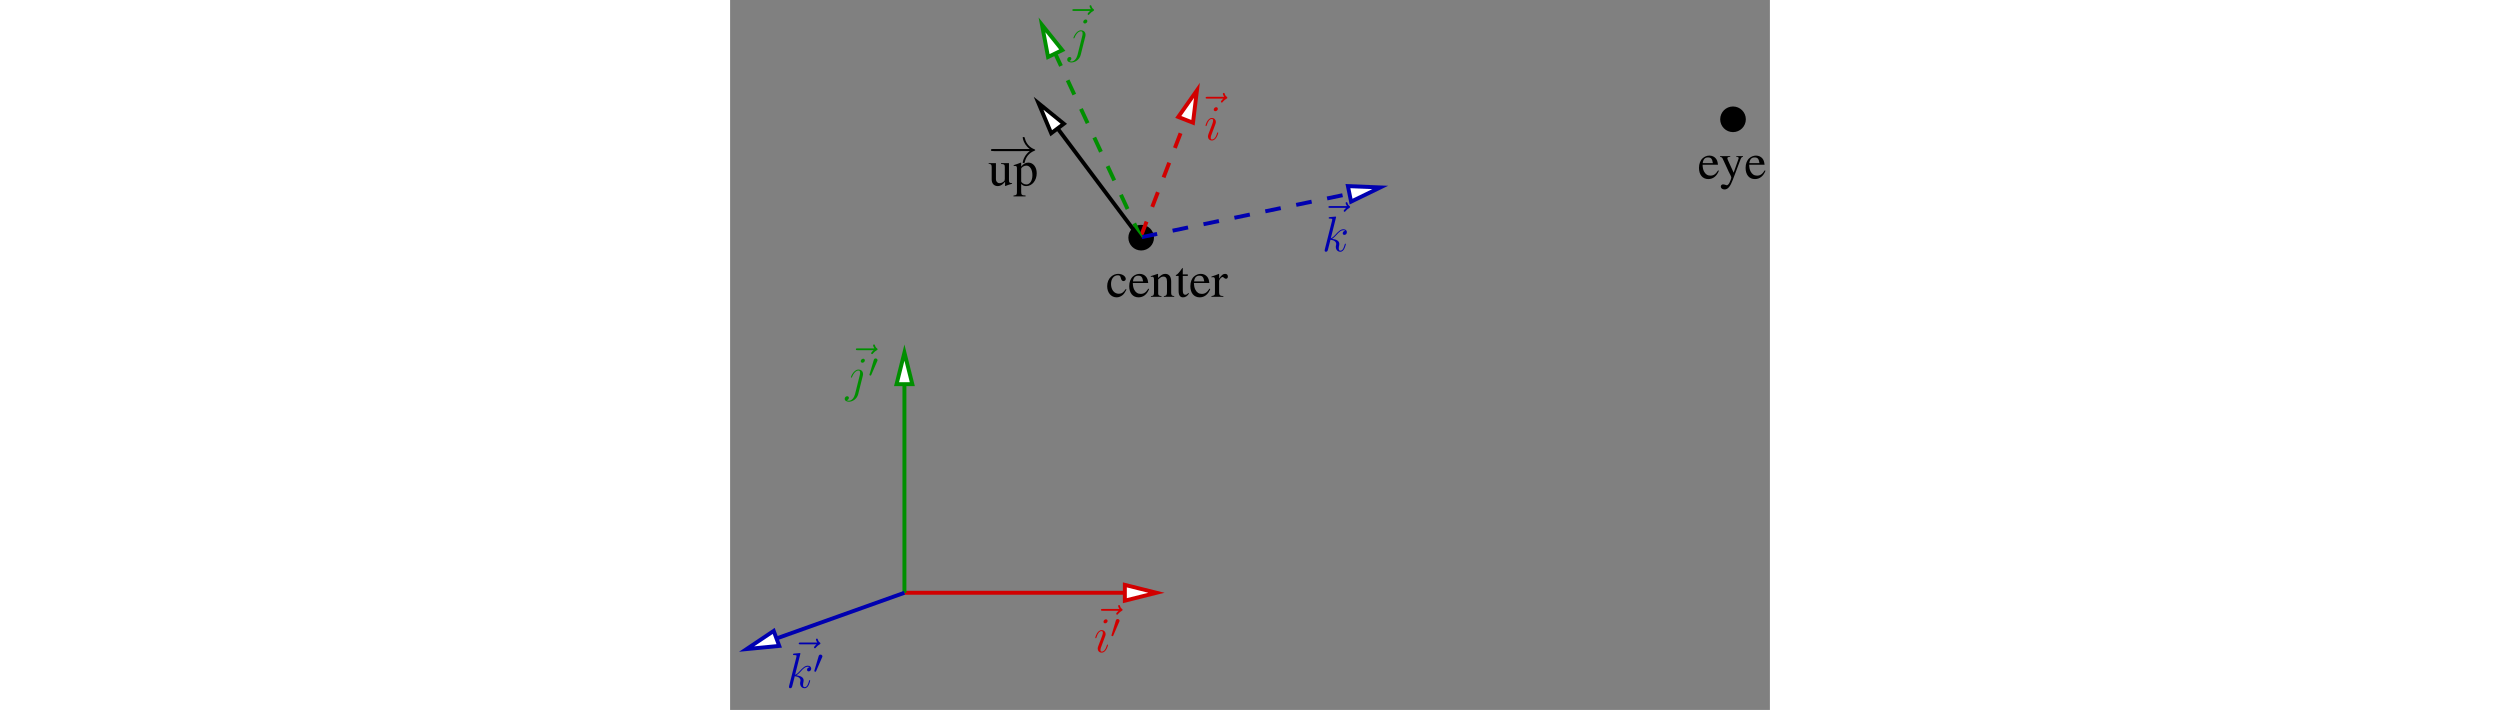 <?xml version="1.0" encoding="UTF-8"?>
<svg xmlns="http://www.w3.org/2000/svg" xmlns:xlink="http://www.w3.org/1999/xlink" width="449pt" viewBox="0 0 249 170">
<rect x="0" y="0" width="249" height="170" fill="#808080" stroke="none"/>
<defs>
<g>
<g id="glyph-0-0">
<path d="M 4.75 -1.859 C 4.188 -1.031 3.75 -0.734 3.078 -0.734 C 1.984 -0.734 1.219 -1.703 1.219 -3.078 C 1.219 -4.297 1.875 -5.156 2.844 -5.156 C 3.281 -5.156 3.438 -5.016 3.547 -4.578 L 3.625 -4.312 C 3.719 -3.984 3.938 -3.766 4.188 -3.766 C 4.5 -3.766 4.75 -4 4.75 -4.266 C 4.75 -4.938 3.922 -5.5 2.922 -5.5 C 2.328 -5.5 1.719 -5.266 1.234 -4.828 C 0.641 -4.297 0.297 -3.484 0.297 -2.547 C 0.297 -0.984 1.25 0.125 2.562 0.125 C 3.109 0.125 3.578 -0.078 4.016 -0.438 C 4.344 -0.734 4.562 -1.047 4.922 -1.75 Z M 4.75 -1.859 "/>
</g>
<g id="glyph-0-1">
<path d="M 4.875 -1.953 C 4.297 -1.047 3.797 -0.703 3.031 -0.703 C 2.344 -0.703 1.828 -1.047 1.484 -1.734 C 1.266 -2.188 1.188 -2.578 1.156 -3.312 L 4.844 -3.312 C 4.75 -4.094 4.625 -4.438 4.328 -4.812 C 3.969 -5.25 3.422 -5.5 2.797 -5.5 C 2.203 -5.5 1.641 -5.281 1.188 -4.875 C 0.625 -4.391 0.297 -3.531 0.297 -2.562 C 0.297 -0.906 1.156 0.125 2.531 0.125 C 3.672 0.125 4.562 -0.578 5.062 -1.875 Z M 1.188 -3.688 C 1.312 -4.625 1.719 -5.062 2.453 -5.062 C 3.172 -5.062 3.469 -4.734 3.625 -3.688 Z M 1.188 -3.688 "/>
</g>
<g id="glyph-0-2">
<path d="M 0.188 -4.75 C 0.266 -4.797 0.375 -4.812 0.516 -4.812 C 0.844 -4.812 0.953 -4.625 0.953 -4.047 L 0.953 -1.078 C 0.953 -0.391 0.828 -0.234 0.219 -0.172 L 0.219 0 L 2.75 0 L 2.75 -0.172 C 2.141 -0.234 1.953 -0.375 1.953 -0.797 L 1.953 -4.156 C 2.531 -4.703 2.797 -4.844 3.188 -4.844 C 3.781 -4.844 4.062 -4.469 4.062 -3.688 L 4.062 -1.188 C 4.062 -0.438 3.906 -0.234 3.312 -0.172 L 3.312 0 L 5.797 0 L 5.797 -0.172 C 5.219 -0.234 5.062 -0.375 5.062 -0.969 L 5.062 -3.703 C 5.062 -4.828 4.547 -5.5 3.656 -5.5 C 3.109 -5.5 2.734 -5.297 1.922 -4.531 L 1.922 -5.469 L 1.844 -5.5 C 1.25 -5.281 0.844 -5.156 0.188 -4.953 Z M 0.188 -4.75 "/>
</g>
<g id="glyph-0-3">
<path d="M 3.047 -5.375 L 1.844 -5.375 L 1.844 -6.766 C 1.844 -6.891 1.828 -6.922 1.75 -6.922 C 1.672 -6.812 1.609 -6.703 1.516 -6.594 C 1.062 -5.922 0.547 -5.359 0.359 -5.312 C 0.234 -5.219 0.156 -5.141 0.156 -5.078 C 0.156 -5.047 0.172 -5.016 0.203 -5 L 0.844 -5 L 0.844 -1.406 C 0.844 -0.391 1.188 0.125 1.906 0.125 C 2.484 0.125 2.938 -0.172 3.328 -0.781 L 3.172 -0.922 C 2.922 -0.625 2.719 -0.5 2.469 -0.5 C 2.016 -0.5 1.844 -0.828 1.844 -1.578 L 1.844 -5 L 3.047 -5 Z M 3.047 -5.375 "/>
</g>
<g id="glyph-0-4">
<path d="M 0.078 -4.656 C 0.25 -4.703 0.359 -4.703 0.5 -4.703 C 0.797 -4.703 0.906 -4.516 0.906 -4 L 0.906 -1 C 0.906 -0.406 0.828 -0.328 0.062 -0.172 L 0.062 0 L 2.922 0 L 2.922 -0.172 C 2.109 -0.219 1.906 -0.391 1.906 -1.078 L 1.906 -3.766 C 1.906 -4.141 2.422 -4.75 2.75 -4.75 C 2.828 -4.75 2.922 -4.688 3.062 -4.562 C 3.25 -4.406 3.375 -4.328 3.531 -4.328 C 3.828 -4.328 4 -4.531 4 -4.859 C 4 -5.266 3.75 -5.5 3.344 -5.5 C 2.844 -5.5 2.5 -5.219 1.906 -4.375 L 1.906 -5.469 L 1.859 -5.5 C 1.219 -5.234 0.781 -5.078 0.078 -4.859 Z M 0.078 -4.656 "/>
</g>
<g id="glyph-0-5">
<path d="M 5.719 -0.594 L 5.672 -0.594 C 5.109 -0.594 4.984 -0.734 4.984 -1.281 L 4.984 -5.375 L 3.094 -5.375 L 3.094 -5.172 C 3.844 -5.141 3.984 -5.016 3.984 -4.422 L 3.984 -1.609 C 3.984 -1.281 3.922 -1.109 3.75 -0.984 C 3.438 -0.719 3.062 -0.578 2.703 -0.578 C 2.234 -0.578 1.859 -0.984 1.859 -1.484 L 1.859 -5.375 L 0.109 -5.375 L 0.109 -5.219 C 0.688 -5.172 0.844 -5 0.844 -4.453 L 0.844 -1.438 C 0.844 -0.484 1.422 0.125 2.297 0.125 C 2.734 0.125 3.203 -0.078 3.531 -0.391 L 4.047 -0.906 L 4.047 0.078 L 4.094 0.109 C 4.688 -0.125 5.109 -0.266 5.719 -0.438 Z M 5.719 -0.594 "/>
</g>
<g id="glyph-0-6">
<path d="M 0.109 -4.703 C 0.219 -4.703 0.297 -4.703 0.406 -4.703 C 0.812 -4.703 0.891 -4.594 0.891 -4.031 L 0.891 1.562 C 0.891 2.188 0.766 2.312 0.062 2.391 L 0.062 2.594 L 2.953 2.594 L 2.953 2.375 C 2.062 2.359 1.906 2.234 1.906 1.484 L 1.906 -0.391 C 2.312 0 2.609 0.125 3.109 0.125 C 4.516 0.125 5.625 -1.219 5.625 -2.953 C 5.625 -4.438 4.781 -5.5 3.625 -5.5 C 2.953 -5.5 2.422 -5.203 1.906 -4.547 L 1.906 -5.469 L 1.828 -5.5 C 1.188 -5.25 0.766 -5.094 0.109 -4.891 Z M 1.906 -4 C 1.906 -4.344 2.562 -4.781 3.125 -4.781 C 4 -4.781 4.594 -3.875 4.594 -2.484 C 4.594 -1.156 4 -0.266 3.141 -0.266 C 2.578 -0.266 1.906 -0.688 1.906 -1.047 Z M 1.906 -4 "/>
</g>
<g id="glyph-0-7">
<path d="M 5.672 -5.375 L 4.062 -5.375 L 4.062 -5.203 C 4.453 -5.203 4.641 -5.094 4.641 -4.906 C 4.641 -4.859 4.625 -4.781 4.594 -4.703 L 3.438 -1.406 L 2.062 -4.422 C 1.984 -4.594 1.938 -4.75 1.938 -4.875 C 1.938 -5.094 2.109 -5.172 2.625 -5.203 L 2.625 -5.375 L 0.172 -5.375 L 0.172 -5.219 C 0.484 -5.156 0.688 -5.031 0.781 -4.828 L 2.141 -1.891 L 2.172 -1.797 L 2.359 -1.438 C 2.688 -0.844 2.875 -0.406 2.875 -0.234 C 2.875 -0.047 2.609 0.703 2.406 1.062 C 2.234 1.375 1.969 1.609 1.812 1.609 C 1.734 1.609 1.625 1.578 1.5 1.516 C 1.281 1.438 1.078 1.391 0.875 1.391 C 0.594 1.391 0.359 1.625 0.359 1.906 C 0.359 2.312 0.734 2.609 1.25 2.609 C 2.047 2.609 2.625 1.938 3.266 0.219 L 5.109 -4.656 C 5.266 -5.047 5.391 -5.156 5.672 -5.203 Z M 5.672 -5.375 "/>
</g>
<g id="glyph-1-0">
<path d="M 6.391 -7.141 C 6.25 -7 5.812 -6.594 5.812 -6.422 C 5.812 -6.297 5.922 -6.188 6.031 -6.188 C 6.141 -6.188 6.188 -6.266 6.281 -6.391 C 6.562 -6.734 6.891 -6.969 7.156 -7.125 C 7.281 -7.203 7.359 -7.234 7.359 -7.359 C 7.359 -7.469 7.266 -7.531 7.203 -7.594 C 6.859 -7.812 6.781 -8.141 6.734 -8.281 C 6.703 -8.375 6.672 -8.516 6.5 -8.516 C 6.438 -8.516 6.281 -8.469 6.281 -8.297 C 6.281 -8.188 6.359 -7.906 6.594 -7.578 L 2.562 -7.578 C 2.359 -7.578 2.156 -7.578 2.156 -7.344 C 2.156 -7.141 2.375 -7.141 2.562 -7.141 Z M 6.391 -7.141 "/>
</g>
<g id="glyph-1-1">
<path d="M 3.375 -1.703 C 3.375 -1.766 3.328 -1.812 3.266 -1.812 C 3.156 -1.812 3.141 -1.781 3.078 -1.578 C 2.766 -0.484 2.281 -0.125 1.891 -0.125 C 1.75 -0.125 1.578 -0.156 1.578 -0.516 C 1.578 -0.844 1.719 -1.188 1.859 -1.547 L 2.688 -3.781 C 2.719 -3.875 2.812 -4.094 2.812 -4.312 C 2.812 -4.812 2.453 -5.266 1.859 -5.266 C 0.766 -5.266 0.328 -3.531 0.328 -3.438 C 0.328 -3.391 0.375 -3.328 0.453 -3.328 C 0.562 -3.328 0.578 -3.375 0.625 -3.547 C 0.906 -4.547 1.359 -5.031 1.828 -5.031 C 1.938 -5.031 2.141 -5.016 2.141 -4.641 C 2.141 -4.328 1.984 -3.938 1.891 -3.672 L 1.047 -1.453 C 0.984 -1.25 0.906 -1.062 0.906 -0.844 C 0.906 -0.312 1.281 0.125 1.859 0.125 C 2.953 0.125 3.375 -1.625 3.375 -1.703 Z M 3.281 -7.453 C 3.281 -7.641 3.141 -7.859 2.875 -7.859 C 2.609 -7.859 2.297 -7.594 2.297 -7.281 C 2.297 -6.984 2.547 -6.891 2.688 -6.891 C 3.016 -6.891 3.281 -7.203 3.281 -7.453 Z M 3.281 -7.453 "/>
</g>
<g id="glyph-1-2">
<path d="M 3.359 -8 C 3.375 -8.047 3.391 -8.109 3.391 -8.172 C 3.391 -8.297 3.281 -8.297 3.25 -8.297 C 3.234 -8.297 2.812 -8.266 2.594 -8.234 C 2.391 -8.219 2.219 -8.203 2 -8.188 C 1.703 -8.156 1.625 -8.156 1.625 -7.938 C 1.625 -7.812 1.75 -7.812 1.859 -7.812 C 2.469 -7.812 2.469 -7.703 2.469 -7.594 C 2.469 -7.547 2.469 -7.516 2.422 -7.297 L 0.703 -0.469 C 0.656 -0.281 0.656 -0.266 0.656 -0.188 C 0.656 0.078 0.859 0.125 0.984 0.125 C 1.312 0.125 1.391 -0.141 1.484 -0.516 L 2.047 -2.75 C 2.906 -2.656 3.422 -2.297 3.422 -1.719 C 3.422 -1.656 3.422 -1.609 3.375 -1.422 C 3.328 -1.25 3.328 -1.094 3.328 -1.047 C 3.328 -0.344 3.797 0.125 4.406 0.125 C 4.953 0.125 5.234 -0.375 5.328 -0.547 C 5.578 -0.984 5.734 -1.656 5.734 -1.703 C 5.734 -1.766 5.688 -1.812 5.625 -1.812 C 5.516 -1.812 5.5 -1.766 5.453 -1.578 C 5.281 -0.953 5.031 -0.125 4.422 -0.125 C 4.188 -0.125 4.031 -0.234 4.031 -0.688 C 4.031 -0.922 4.078 -1.188 4.125 -1.359 C 4.172 -1.578 4.172 -1.594 4.172 -1.734 C 4.172 -2.438 3.531 -2.828 2.438 -2.969 C 2.875 -3.234 3.297 -3.703 3.469 -3.891 C 4.141 -4.656 4.609 -5.031 5.156 -5.031 C 5.438 -5.031 5.516 -4.953 5.594 -4.891 C 5.156 -4.844 4.984 -4.531 4.984 -4.297 C 4.984 -4 5.219 -3.906 5.375 -3.906 C 5.703 -3.906 5.984 -4.188 5.984 -4.562 C 5.984 -4.906 5.719 -5.266 5.172 -5.266 C 4.516 -5.266 3.984 -4.812 3.125 -3.844 C 3.016 -3.703 2.562 -3.25 2.125 -3.078 Z M 3.359 -8 "/>
</g>
<g id="glyph-1-3">
<path d="M 4.188 -3.797 C 4.234 -3.984 4.234 -4.141 4.234 -4.203 C 4.234 -4.891 3.719 -5.266 3.172 -5.266 C 1.969 -5.266 1.328 -3.531 1.328 -3.438 C 1.328 -3.375 1.375 -3.328 1.453 -3.328 C 1.547 -3.328 1.547 -3.375 1.609 -3.5 C 2.094 -4.656 2.688 -5.031 3.141 -5.031 C 3.391 -5.031 3.531 -4.906 3.531 -4.484 C 3.531 -4.203 3.484 -4.078 3.438 -3.859 L 2.312 0.641 C 2.078 1.531 1.516 2.203 0.859 2.203 C 0.812 2.203 0.562 2.203 0.328 2.078 C 0.625 2.016 0.844 1.797 0.844 1.5 C 0.844 1.312 0.703 1.125 0.438 1.125 C 0.125 1.125 -0.156 1.391 -0.156 1.75 C -0.156 2.234 0.375 2.438 0.859 2.438 C 1.688 2.438 2.766 1.828 3.078 0.641 Z M 4.672 -7.453 C 4.672 -7.75 4.422 -7.859 4.281 -7.859 C 3.953 -7.859 3.688 -7.547 3.688 -7.281 C 3.688 -7.094 3.828 -6.891 4.094 -6.891 C 4.359 -6.891 4.672 -7.141 4.672 -7.453 Z M 4.672 -7.453 "/>
</g>
<g id="glyph-2-0">
<path d="M 2.109 -3.781 C 2.156 -3.875 2.188 -3.938 2.188 -4.016 C 2.188 -4.281 1.938 -4.453 1.719 -4.453 C 1.406 -4.453 1.312 -4.172 1.281 -4.062 L 0.266 -0.625 C 0.234 -0.531 0.234 -0.516 0.234 -0.5 C 0.234 -0.438 0.281 -0.422 0.359 -0.391 C 0.516 -0.328 0.531 -0.328 0.547 -0.328 C 0.562 -0.328 0.609 -0.328 0.672 -0.469 Z M 2.109 -3.781 "/>
</g>
<g id="glyph-3-0">
<path d="M 7.875 -2.75 C 8.078 -2.75 8.297 -2.75 8.297 -2.984 C 8.297 -3.234 8.078 -3.234 7.875 -3.234 L 1.406 -3.234 C 1.203 -3.234 0.984 -3.234 0.984 -2.984 C 0.984 -2.75 1.203 -2.75 1.406 -2.75 Z M 7.875 -2.75 "/>
</g>
<g id="glyph-3-1">
<path d="M 9.969 -2.75 C 9.312 -2.25 8.984 -1.75 8.891 -1.609 C 8.359 -0.781 8.266 -0.031 8.266 -0.016 C 8.266 0.125 8.406 0.125 8.5 0.125 C 8.703 0.125 8.719 0.109 8.766 -0.109 C 9.031 -1.281 9.734 -2.281 11.094 -2.828 C 11.234 -2.875 11.266 -2.906 11.266 -2.984 C 11.266 -3.078 11.203 -3.109 11.172 -3.125 C 10.656 -3.328 9.203 -3.922 8.75 -5.922 C 8.719 -6.078 8.703 -6.109 8.5 -6.109 C 8.406 -6.109 8.266 -6.109 8.266 -5.969 C 8.266 -5.938 8.359 -5.188 8.875 -4.391 C 9.109 -4.031 9.453 -3.609 9.969 -3.234 L 1.094 -3.234 C 0.875 -3.234 0.656 -3.234 0.656 -2.984 C 0.656 -2.75 0.875 -2.75 1.094 -2.75 Z M 9.969 -2.75 "/>
</g>
</g>
<clipPath id="clip-0">
<path clip-rule="nonzero" d="M 230 19 L 243.719 19 L 243.719 39 L 230 39 Z M 230 19 "/>
</clipPath>
<clipPath id="clip-1">
<path clip-rule="nonzero" d="M 41 141 L 105 141 L 105 143 L 41 143 Z M 41 141 "/>
</clipPath>
<clipPath id="clip-2">
<path clip-rule="evenodd" d="M 0.719 169.238 L 243.719 169.238 L 243.719 1.238 L 0.719 1.238 Z M 104.801 141.32 L 104.801 142.641 L 94.531 143.84 L 94.531 140.059 Z M 104.801 141.32 "/>
</clipPath>
<clipPath id="clip-3">
<path clip-rule="nonzero" d="M 41 81 L 43 81 L 43 143 L 41 143 Z M 41 81 "/>
</clipPath>
<clipPath id="clip-4">
<path clip-rule="evenodd" d="M 0.719 169.238 L 243.719 169.238 L 243.719 1.238 L 0.719 1.238 Z M 41.117 81.793 L 42.441 81.793 L 43.637 91.996 L 39.859 91.996 Z M 41.117 81.793 "/>
</clipPath>
<clipPath id="clip-5">
<path clip-rule="nonzero" d="M 0 128 L 56 128 L 56 170 L 0 170 Z M 0 128 "/>
</clipPath>
<clipPath id="clip-6">
<path clip-rule="evenodd" d="M 0.719 169.238 L 243.719 169.238 L 243.719 1.238 L 0.719 1.238 Z M 1.688 156.941 L 1.246 155.742 L 10.441 151.082 L 11.766 154.672 Z M 1.688 156.941 "/>
</clipPath>
<clipPath id="clip-7">
<path clip-rule="nonzero" d="M 0.719 137 L 26 137 L 26 169 L 0.719 169 Z M 0.719 137 "/>
</clipPath>
<clipPath id="clip-8">
<path clip-rule="nonzero" d="M 85 6 L 126 6 L 126 70 L 85 70 Z M 85 6 "/>
</clipPath>
<clipPath id="clip-9">
<path clip-rule="evenodd" d="M 0.719 169.238 L 243.719 169.238 L 243.719 1.238 L 0.719 1.238 Z M 112.172 18.867 L 113.43 19.371 L 110.848 29.387 L 107.32 28 Z M 112.172 18.867 "/>
</clipPath>
<clipPath id="clip-10">
<path clip-rule="nonzero" d="M 85 31 L 172 31 L 172 71 L 85 71 Z M 85 31 "/>
</clipPath>
<clipPath id="clip-11">
<path clip-rule="evenodd" d="M 0.719 169.238 L 243.719 169.238 L 243.719 1.238 L 0.719 1.238 Z M 158.215 43.684 L 158.469 44.945 L 148.703 48.281 L 147.949 44.566 Z M 158.215 43.684 "/>
</clipPath>
<clipPath id="clip-12">
<path clip-rule="nonzero" d="M 60 1 L 112 1 L 112 71 L 60 71 Z M 60 1 "/>
</clipPath>
<clipPath id="clip-13">
<path clip-rule="evenodd" d="M 0.719 169.238 L 243.719 169.238 L 243.719 1.238 L 0.719 1.238 Z M 72.926 3.812 L 74.125 3.246 L 79.543 12 L 76.141 13.641 Z M 72.926 3.812 "/>
</clipPath>
<clipPath id="clip-14">
<path clip-rule="nonzero" d="M 61 1.238 L 93 1.238 L 93 28 L 61 28 Z M 61 1.238 "/>
</clipPath>
<clipPath id="clip-15">
<path clip-rule="nonzero" d="M 59 9 L 112 9 L 112 71 L 59 71 Z M 59 9 "/>
</clipPath>
<clipPath id="clip-16">
<path clip-rule="evenodd" d="M 0.719 169.238 L 243.719 169.238 L 243.719 1.238 L 0.719 1.238 Z M 71.73 22.961 L 72.801 22.141 L 79.918 29.637 L 76.895 31.906 Z M 71.73 22.961 "/>
</clipPath>
</defs>
<path fill-rule="evenodd" fill="rgb(0%, 0%, 0%)" fill-opacity="1" d="M 101.273 56.914 C 101.273 58.477 100.004 59.746 98.438 59.746 C 96.875 59.746 95.605 58.477 95.605 56.914 C 95.605 55.348 96.875 54.078 98.438 54.078 C 100.004 54.078 101.273 55.348 101.273 56.914 "/>
<path fill="none" stroke-width="4.724" stroke-linecap="butt" stroke-linejoin="miter" stroke="rgb(0%, 0%, 0%)" stroke-opacity="1" stroke-miterlimit="10" d="M 1012.734 1130.859 C 1012.734 1115.234 1000.039 1102.539 984.375 1102.539 C 968.75 1102.539 956.055 1115.234 956.055 1130.859 C 956.055 1146.523 968.75 1159.219 984.375 1159.219 C 1000.039 1159.219 1012.734 1146.523 1012.734 1130.859 Z M 1012.734 1130.859 " transform="matrix(0.1, 0, 0, -0.1, 0, 170)"/>
<path fill-rule="evenodd" fill="rgb(0%, 0%, 0%)" fill-opacity="1" d="M 243 28.566 C 243 30.133 241.73 31.402 240.164 31.402 C 238.602 31.402 237.332 30.133 237.332 28.566 C 237.332 27.004 238.602 25.734 240.164 25.734 C 241.73 25.734 243 27.004 243 28.566 "/>
<g clip-path="url(#clip-0)">
<path fill="none" stroke-width="4.724" stroke-linecap="butt" stroke-linejoin="miter" stroke="rgb(0%, 0%, 0%)" stroke-opacity="1" stroke-miterlimit="10" d="M 2430 1414.336 C 2430 1398.672 2417.305 1385.977 2401.641 1385.977 C 2386.016 1385.977 2373.32 1398.672 2373.32 1414.336 C 2373.32 1429.961 2386.016 1442.656 2401.641 1442.656 C 2417.305 1442.656 2430 1429.961 2430 1414.336 Z M 2430 1414.336 " transform="matrix(0.1, 0, 0, -0.1, 0, 170)"/>
</g>
<g clip-path="url(#clip-1)">
<g clip-path="url(#clip-2)">
<path fill="none" stroke-width="9.448" stroke-linecap="butt" stroke-linejoin="miter" stroke="rgb(82.031%, 0%, 0%)" stroke-opacity="1" stroke-miterlimit="10" d="M 417.461 280.508 L 1041.055 280.508 " transform="matrix(0.1, 0, 0, -0.1, 0, 170)"/>
</g>
</g>
<path fill-rule="evenodd" fill="rgb(100%, 100%, 100%)" fill-opacity="1" stroke-width="9.448" stroke-linecap="butt" stroke-linejoin="miter" stroke="rgb(82.031%, 0%, 0%)" stroke-opacity="1" stroke-miterlimit="10" d="M 945.312 261.602 L 1020.938 280.508 L 945.312 299.414 Z M 945.312 261.602 " transform="matrix(0.1, 0, 0, -0.1, 0, 170)"/>
<g clip-path="url(#clip-3)">
<g clip-path="url(#clip-4)">
<path fill="none" stroke-width="9.448" stroke-linecap="butt" stroke-linejoin="miter" stroke="rgb(0%, 56.055%, 0%)" stroke-opacity="1" stroke-miterlimit="10" d="M 417.461 280.508 L 417.461 875.781 " transform="matrix(0.1, 0, 0, -0.1, 0, 170)"/>
</g>
</g>
<path fill-rule="evenodd" fill="rgb(100%, 100%, 100%)" fill-opacity="1" stroke-width="9.448" stroke-linecap="butt" stroke-linejoin="miter" stroke="rgb(0%, 56.055%, 0%)" stroke-opacity="1" stroke-miterlimit="10" d="M 436.367 780.039 L 417.461 855.586 L 398.594 780.039 Z M 436.367 780.039 " transform="matrix(0.1, 0, 0, -0.1, 0, 170)"/>
<g clip-path="url(#clip-5)">
<g clip-path="url(#clip-6)">
<path fill="none" stroke-width="9.448" stroke-linecap="butt" stroke-linejoin="miter" stroke="rgb(0%, 0%, 68.944%)" stroke-opacity="1" stroke-miterlimit="10" d="M 417.461 280.508 L 20.625 138.789 " transform="matrix(0.1, 0, 0, -0.1, 0, 170)"/>
</g>
</g>
<path fill-rule="evenodd" fill="rgb(100%, 100%, 100%)" fill-opacity="1" d="M 10.441 151.082 L 3.953 155.43 L 11.766 154.672 Z M 10.441 151.082 "/>
<g clip-path="url(#clip-7)">
<path fill="none" stroke-width="9.448" stroke-linecap="butt" stroke-linejoin="miter" stroke="rgb(0%, 0%, 68.944%)" stroke-opacity="1" stroke-miterlimit="10" d="M 104.414 189.18 L 39.531 145.703 L 117.656 153.281 Z M 104.414 189.18 " transform="matrix(0.1, 0, 0, -0.1, 0, 170)"/>
</g>
<g clip-path="url(#clip-8)">
<g clip-path="url(#clip-9)">
<path fill="none" stroke-width="9.448" stroke-linecap="butt" stroke-linejoin="miter" stroke="rgb(82.031%, 0%, 0%)" stroke-opacity="1" stroke-dasharray="37.794" stroke-miterlimit="10" d="M 983.75 1134.023 L 1125.469 1502.5 " transform="matrix(0.1, 0, 0, -0.1, 0, 170)"/>
</g>
</g>
<path fill-rule="evenodd" fill="rgb(100%, 100%, 100%)" fill-opacity="1" stroke-width="9.448" stroke-linecap="butt" stroke-linejoin="miter" stroke="rgb(82.031%, 0%, 0%)" stroke-opacity="1" stroke-miterlimit="10" d="M 1108.477 1406.133 L 1117.93 1483.633 L 1073.203 1420 Z M 1108.477 1406.133 " transform="matrix(0.1, 0, 0, -0.1, 0, 170)"/>
<g clip-path="url(#clip-10)">
<g clip-path="url(#clip-11)">
<path fill="none" stroke-width="9.448" stroke-linecap="butt" stroke-linejoin="miter" stroke="rgb(0%, 0%, 68.944%)" stroke-opacity="1" stroke-dasharray="37.794" stroke-miterlimit="10" d="M 985.664 1132.148 L 1577.109 1255.586 " transform="matrix(0.1, 0, 0, -0.1, 0, 170)"/>
</g>
</g>
<path fill-rule="evenodd" fill="rgb(100%, 100%, 100%)" fill-opacity="1" stroke-width="9.448" stroke-linecap="butt" stroke-linejoin="miter" stroke="rgb(0%, 0%, 68.944%)" stroke-opacity="1" stroke-miterlimit="10" d="M 1487.031 1217.188 L 1556.953 1251.172 L 1479.492 1254.336 Z M 1487.031 1217.188 " transform="matrix(0.1, 0, 0, -0.1, 0, 170)"/>
<g clip-path="url(#clip-12)">
<g clip-path="url(#clip-13)">
<path fill="none" stroke-width="9.448" stroke-linecap="butt" stroke-linejoin="miter" stroke="rgb(0%, 56.055%, 0%)" stroke-opacity="1" stroke-dasharray="37.794" stroke-miterlimit="10" d="M 983.75 1130.859 L 738.086 1658.711 " transform="matrix(0.1, 0, 0, -0.1, 0, 170)"/>
</g>
</g>
<path fill-rule="evenodd" fill="rgb(100%, 100%, 100%)" fill-opacity="1" d="M 79.543 12 L 74.691 5.953 L 76.141 13.641 Z M 79.543 12 "/>
<g clip-path="url(#clip-14)">
<path fill="none" stroke-width="9.448" stroke-linecap="butt" stroke-linejoin="miter" stroke="rgb(0%, 56.055%, 0%)" stroke-opacity="1" stroke-miterlimit="10" d="M 795.43 1580 L 746.914 1640.469 L 761.406 1563.594 Z M 795.43 1580 " transform="matrix(0.1, 0, 0, -0.1, 0, 170)"/>
</g>
<g clip-path="url(#clip-15)">
<g clip-path="url(#clip-16)">
<path fill="none" stroke-width="9.448" stroke-linecap="butt" stroke-linejoin="miter" stroke="rgb(0%, 0%, 0%)" stroke-opacity="1" stroke-miterlimit="10" d="M 981.875 1128.984 L 726.758 1469.141 " transform="matrix(0.1, 0, 0, -0.1, 0, 170)"/>
</g>
</g>
<path fill-rule="evenodd" fill="rgb(100%, 100%, 100%)" fill-opacity="1" stroke-width="9.448" stroke-linecap="butt" stroke-linejoin="miter" stroke="rgb(0%, 0%, 0%)" stroke-opacity="1" stroke-miterlimit="10" d="M 799.18 1403.633 L 738.711 1452.734 L 768.945 1380.938 Z M 799.18 1403.633 " transform="matrix(0.1, 0, 0, -0.1, 0, 170)"/>
<g fill="rgb(0%, 0%, 0%)" fill-opacity="1">
<use xlink:href="#glyph-0-0" x="90" y="71.08"/>
</g>
<g fill="rgb(0%, 0%, 0%)" fill-opacity="1">
<use xlink:href="#glyph-0-1" x="95.28" y="71.08"/>
</g>
<g fill="rgb(0%, 0%, 0%)" fill-opacity="1">
<use xlink:href="#glyph-0-2" x="100.56" y="71.08"/>
</g>
<g fill="rgb(0%, 0%, 0%)" fill-opacity="1">
<use xlink:href="#glyph-0-3" x="106.56" y="71.08"/>
</g>
<g fill="rgb(0%, 0%, 0%)" fill-opacity="1">
<use xlink:href="#glyph-0-1" x="109.92" y="71.08"/>
</g>
<g fill="rgb(0%, 0%, 0%)" fill-opacity="1">
<use xlink:href="#glyph-0-4" x="115.2" y="71.08"/>
</g>
<g fill="rgb(82.031%, 0%, 0%)" fill-opacity="1">
<use xlink:href="#glyph-1-0" x="111.72" y="30.76"/>
</g>
<g fill="rgb(82.031%, 0%, 0%)" fill-opacity="1">
<use xlink:href="#glyph-1-1" x="113.52" y="33.52"/>
</g>
<g fill="rgb(0%, 0%, 68.944%)" fill-opacity="1">
<use xlink:href="#glyph-1-0" x="141.12" y="56.92"/>
</g>
<g fill="rgb(0%, 0%, 68.944%)" fill-opacity="1">
<use xlink:href="#glyph-1-2" x="141.72" y="60.16"/>
</g>
<g fill="rgb(0%, 56.055%, 0%)" fill-opacity="1">
<use xlink:href="#glyph-1-0" x="79.8" y="9.76"/>
</g>
<g fill="rgb(0%, 56.055%, 0%)" fill-opacity="1">
<use xlink:href="#glyph-1-3" x="80.88" y="12.52"/>
</g>
<g fill="rgb(0%, 0%, 68.944%)" fill-opacity="1">
<use xlink:href="#glyph-1-0" x="14.28" y="161.44"/>
</g>
<g fill="rgb(0%, 0%, 68.944%)" fill-opacity="1">
<use xlink:href="#glyph-1-2" x="13.44" y="164.68"/>
</g>
<g fill="rgb(0%, 0%, 68.944%)" fill-opacity="1">
<use xlink:href="#glyph-2-0" x="19.92" y="161.2"/>
</g>
<g fill="rgb(82.031%, 0%, 0%)" fill-opacity="1">
<use xlink:href="#glyph-1-0" x="86.64" y="153.4"/>
</g>
<g fill="rgb(82.031%, 0%, 0%)" fill-opacity="1">
<use xlink:href="#glyph-1-1" x="87.12" y="156.16"/>
</g>
<g fill="rgb(82.031%, 0%, 0%)" fill-opacity="1">
<use xlink:href="#glyph-2-0" x="91.08" y="152.68"/>
</g>
<g fill="rgb(0%, 56.055%, 0%)" fill-opacity="1">
<use xlink:href="#glyph-1-0" x="27.96" y="91"/>
</g>
<g fill="rgb(0%, 56.055%, 0%)" fill-opacity="1">
<use xlink:href="#glyph-1-3" x="27.6" y="93.76"/>
</g>
<g fill="rgb(0%, 56.055%, 0%)" fill-opacity="1">
<use xlink:href="#glyph-2-0" x="33.12" y="90.28"/>
</g>
<g fill="rgb(0%, 0%, 0%)" fill-opacity="1">
<use xlink:href="#glyph-3-0" x="61.8" y="38.92"/>
</g>
<g fill="rgb(0%, 0%, 0%)" fill-opacity="1">
<use xlink:href="#glyph-3-1" x="61.8" y="38.92"/>
</g>
<g fill="rgb(0%, 0%, 0%)" fill-opacity="1">
<use xlink:href="#glyph-0-5" x="61.8" y="44.44"/>
</g>
<g fill="rgb(0%, 0%, 0%)" fill-opacity="1">
<use xlink:href="#glyph-0-6" x="67.8" y="44.44"/>
</g>
<g fill="rgb(0%, 0%, 0%)" fill-opacity="1">
<use xlink:href="#glyph-0-1" x="231.72" y="42.76"/>
</g>
<g fill="rgb(0%, 0%, 0%)" fill-opacity="1">
<use xlink:href="#glyph-0-7" x="236.88" y="42.76"/>
</g>
<g fill="rgb(0%, 0%, 0%)" fill-opacity="1">
<use xlink:href="#glyph-0-1" x="242.88" y="42.76"/>
</g>
</svg>
